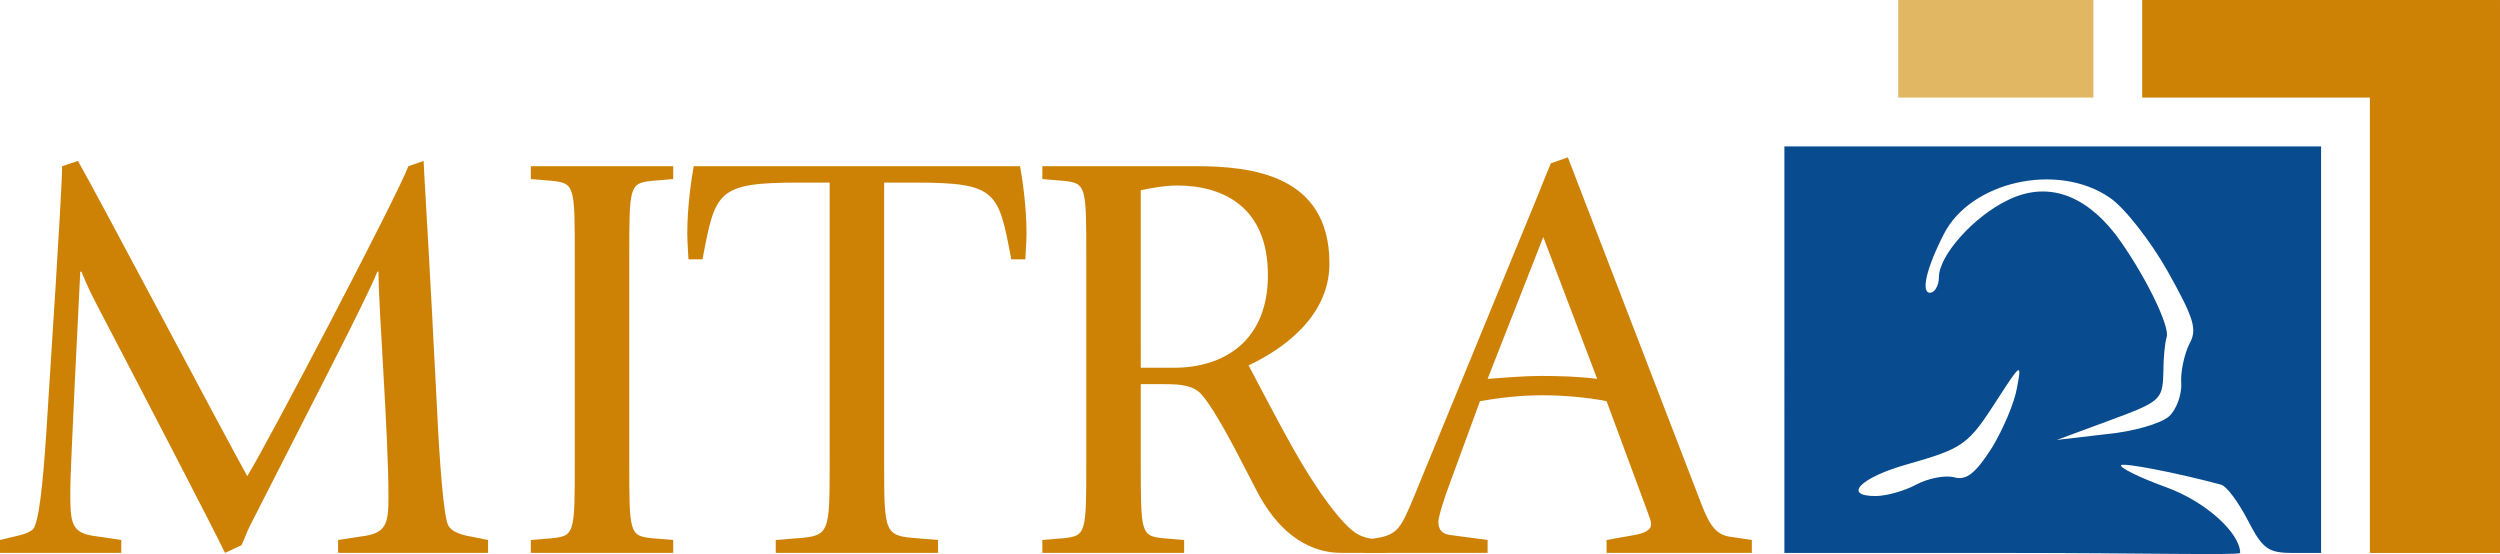 <?xml version="1.0" encoding="UTF-8" standalone="no"?>
<svg
   class="img-fluid"
   id="outputsvg"
   width="307.434"
   height="68.133"
   viewBox="0 0 3074.336 681.333"
   version="1.1"
   sodipodi:docname="mitra_text_vectorised.svg"
   inkscape:version="1.2.2 (b0a8486541, 2022-12-01)"
   xmlns:inkscape="http://www.inkscape.org/namespaces/inkscape"
   xmlns:sodipodi="http://sodipodi.sourceforge.net/DTD/sodipodi-0.dtd"
   xmlns="http://www.w3.org/2000/svg"
   xmlns:svg="http://www.w3.org/2000/svg">
  <defs
     id="defs69" />
  <sodipodi:namedview
     id="namedview67"
     pagecolor="#ffffff"
     bordercolor="#000000"
     borderopacity="0.25"
     inkscape:showpageshadow="2"
     inkscape:pageopacity="0.0"
     inkscape:pagecheckerboard="0"
     inkscape:deskcolor="#d1d1d1"
     showgrid="false"
     inkscape:zoom="6.6111112"
     inkscape:cx="94.008402"
     inkscape:cy="52.487394"
     inkscape:window-width="1890"
     inkscape:window-height="991"
     inkscape:window-x="1095"
     inkscape:window-y="882"
     inkscape:window-maximized="0"
     inkscape:current-layer="text502" />
  <g
     id="l3lSXowiUBdVdj5Ln1xLGEe"
     fill="#e1b763"
     transform="translate(-285.664,-700)">
    <g
       id="g15">
      <path
         id="phTAX1L1Y"
         d="m 2620,760 v -60 h 120 120 v 60 60 h -120 -120 z" />
    </g>
  </g>
  <g
     id="l2dLnYrUGpM0o5HRBVdHwzB"
     fill="#cd8206"
     transform="translate(-285.664,-700)">
    <g
       id="g32">
      <path
         id="pFywc1VgR"
         d="M 3200,1100 V 820 h -140 -140 v -60 -60 h 220 220 v 340 340 h -80 -80 z" />
    </g>
  </g>
  <g
     id="l4c5TdmHBQ7saMFd5GB7tzD"
     fill="#084b8f"
     transform="translate(-285.664,-700)">
    <g
       id="g63">
      <path
         id="pcwXV2Dgk"
         d="M 2480,1130 V 880 h 330 330 v 250 250 h -35 c -30,0 -37,-5 -55,-40 -12,-23 -26,-42 -33,-44 -56,-15 -119,-27 -123,-24 -2,3 22,15 55,27 50,18 91.48,57 91.48,81 0,3 -126.48,0 -280.48,0 h -280 z m 162,166 c 15,-8 36,-12 47,-9 15,4 26,-5 46,-36 14,-23 28,-56 31,-74 6,-31 5,-31 -24,14 -36,56 -41,60 -111,80 -57,16 -80,39 -39,39 13,0 35,-6 50,-14 z m 311,-84 c 9,-8 16,-27 15,-41 -1,-14 4,-36 10,-48 10,-18 6,-31 -27,-90 -21,-37 -53,-78 -71,-90 -64,-44 -171,-20 -204,45 -22,43 -28,72 -17,72 6,0 11,-9 11,-19 0,-27 43,-75 85,-95 47,-23 93,-8 132,42 33,44 68,113 63,127 -2,6 -4,25 -4,44 -1,33 -4,35 -66,58 l -65,24 60,-7 c 33,-3 68,-13 78,-22 z"
         sodipodi:nodetypes="ccccccsccccssccscccccsscsccccsscccccccc" />
    </g>
  </g>
  <g
     aria-label="MITRA"
     id="text502"
     style="font-size:720.513px;font-family:'ITC Giovanni Std Book';-inkscape-font-specification:'ITC Giovanni Std Book, ';font-variant-ligatures:no-contextual;fill:#cd8206;stroke-width:80;stroke-linecap:square;stop-color:#000000">
    <path
       d="M -7.6293944e-8,679.901 H 149.146 v -15.851 l -28.821,-4.323 c -33.864,-3.603 -33.864,-15.851 -33.864,-58.362 0,-22.336 10.087,-226.241 12.249,-267.31 h 1.441 c 5.764,14.41 12.249,28.1 19.454,41.79 49.715,95.108 141.221,270.913 157.072,304.056 l 20.174,-9.367 c 3.603,-7.205 6.485,-15.851 10.087,-23.056 71.331,-140.5 144.823,-281.721 157.072,-313.423 h 1.441 c 0,46.113 12.249,197.421 12.249,277.397 0,33.144 -2.882,44.672 -33.864,48.274 l -28.1,4.323 v 15.851 h 184.451 v -15.851 l -21.615,-4.323 c -12.969,-2.162 -23.777,-6.485 -27.379,-13.69 -5.764,-10.808 -10.808,-80.697 -13.69,-141.941 L 531.018,379.447 C 525.974,284.339 520.931,203.642 520.931,197.878 l -18.733,6.485 C 488.508,241.108 327.113,548.768 304.056,585.514 281.721,545.885 117.444,235.344 95.828,197.878 l -19.454,6.485 c 0,19.454 -5.044,97.269 -7.926,146.264 L 56.921,532.196 c -4.323,65.567 -9.367,111.68 -16.572,118.885 -4.323,3.603 -11.528,6.485 -22.336,8.646 L -7.6293944e-8,664.05 Z"
       id="path349" />
    <path
       d="m 652.785,679.901 h 175.085 v -15.851 l -25.938,-2.162 c -28.1,-2.882 -28.1,-6.485 -28.1,-94.387 V 316.762 c 0,-87.903 0,-91.505 28.1,-94.387 l 25.938,-2.162 V 204.362 H 652.785 v 15.851 l 25.938,2.162 c 28.1,2.882 28.1,6.485 28.1,94.387 v 250.739 c 0,87.903 0,91.505 -28.1,94.387 l -25.938,2.162 z"
       id="path351" />
    <path
       d="m 953.959,679.901 h 199.582 v -15.851 l -25.939,-2.162 c -40.349,-2.882 -40.349,-6.485 -40.349,-94.387 V 224.537 h 37.467 c 101.592,0 103.033,10.808 118.885,94.387 h 17.292 c 0,-2.882 1.441,-22.336 1.441,-31.703 0,-33.144 -5.044,-67.008 -7.926,-82.859 H 853.087 c -2.882,15.851 -7.926,49.715 -7.926,82.859 0,9.367 1.441,28.821 1.441,31.703 h 17.292 c 15.851,-83.58 17.292,-94.387 118.885,-94.387 h 37.467 v 342.964 c 0,87.903 0,91.505 -39.628,94.387 l -26.659,2.162 z"
       id="path353" />
    <path
       d="m 1281.793,679.901 h 174.364 v -15.851 l -25.938,-2.162 c -27.38,-2.882 -27.38,-6.485 -27.38,-94.387 v -95.108 h 26.659 c 15.131,0 33.144,0 44.672,9.367 9.367,7.926 25.938,35.305 44.672,70.61 l 28.82,55.48 c 21.615,39.628 54.759,72.051 102.313,72.051 h 55.48 v -15.851 c -15.851,0 -28.82,-2.882 -36.026,-7.205 -18.013,-10.087 -49.715,-52.597 -79.977,-106.636 -19.454,-34.585 -43.231,-80.697 -54.038,-100.872 39.628,-18.733 99.431,-58.362 99.431,-125.369 0,-109.518 -96.549,-119.605 -164.998,-119.605 h -188.054 v 15.851 l 25.939,2.162 c 28.1,2.882 28.1,6.485 28.1,94.387 v 250.739 c 0,87.903 0,91.505 -28.1,94.387 l -25.939,2.162 z m 121.046,-445.998 c 14.41,-2.882 29.541,-5.764 44.672,-5.764 56.2,0 111.68,25.938 111.68,110.238 0,81.418 -54.759,113.841 -115.282,113.841 h -41.069 z"
       id="path355" />
    <path
       d="m 1678.075,679.901 h 151.308 v -15.851 l -43.231,-5.764 c -7.926,-0.721 -17.292,-2.882 -17.292,-16.572 0,-5.764 5.764,-25.218 14.41,-48.274 l 36.746,-100.151 c 25.218,-4.323 50.436,-7.205 75.654,-7.205 26.659,0 53.318,2.162 79.977,7.205 l 50.436,136.177 c 1.441,5.044 4.323,10.087 4.323,15.131 0,7.926 -9.367,11.528 -22.336,13.69 l -32.423,5.764 v 15.851 h 178.687 v -15.851 l -28.82,-4.323 c -18.733,-3.603 -25.939,-20.174 -36.746,-48.995 l -160.674,-417.177 -20.895,7.205 c -5.764,13.69 -11.528,28.1 -17.292,42.51 l -149.867,364.58 c -17.292,41.79 -20.895,49.715 -48.274,54.038 l -13.69,2.162 z m 219.756,-388.357 66.287,174.364 c -23.056,-2.882 -46.113,-3.603 -69.169,-3.603 -21.615,0 -43.951,2.162 -65.567,3.603 z"
       id="path357" />
  </g>
</svg>
